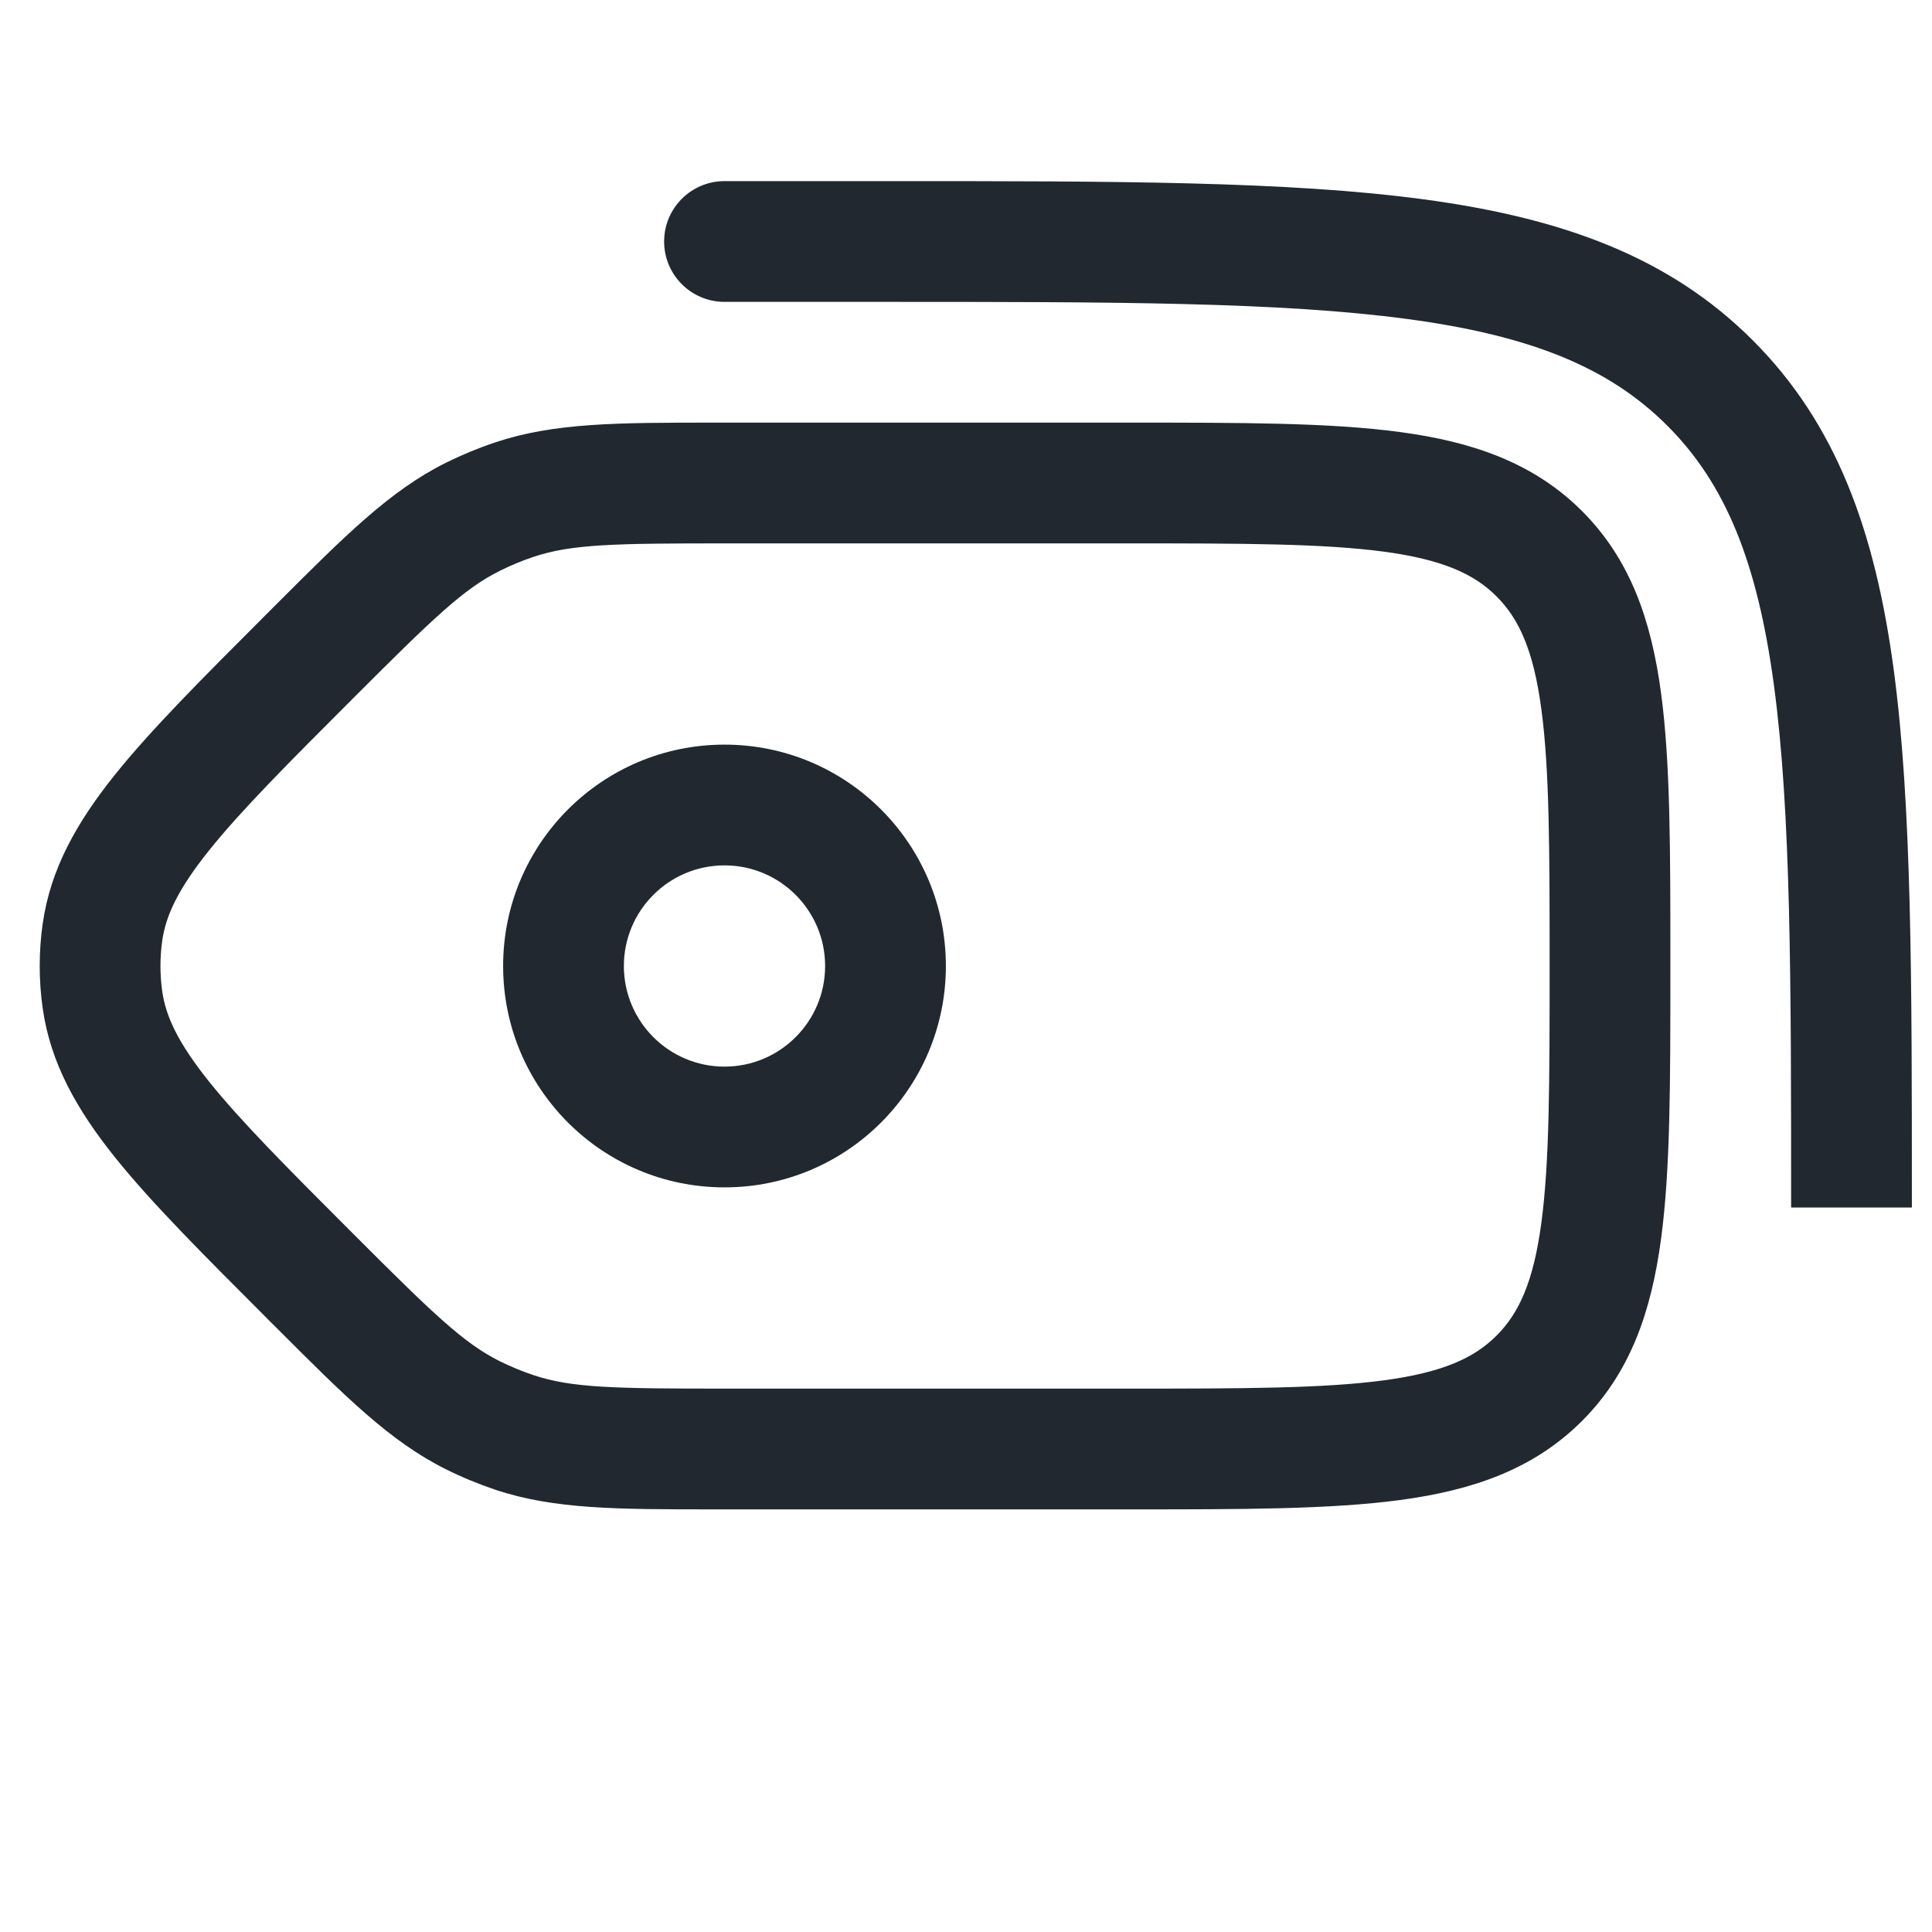 <svg width="24" height="24" viewBox="0 0 24 24" fill="none" xmlns="http://www.w3.org/2000/svg">
<path fill-rule="evenodd" clip-rule="evenodd" d="M8.25 3C8.25 2.586 8.586 2.25 9 2.25L11 2.25L11.058 2.25C13.837 2.25 16 2.25 17.684 2.476C19.401 2.707 20.732 3.186 21.773 4.227C22.814 5.268 23.293 6.599 23.524 8.316C23.75 10 23.75 12.163 23.75 14.942V15H22.25C22.25 12.15 22.248 10.089 22.037 8.516C21.829 6.966 21.428 6.004 20.712 5.288C19.996 4.572 19.034 4.171 17.484 3.963C15.911 3.752 13.85 3.75 11 3.75L9 3.75C8.586 3.75 8.25 3.414 8.25 3ZM2.015 11.687C1.986 11.895 1.986 12.106 2.015 12.313C2.059 12.623 2.209 12.951 2.594 13.432C2.988 13.925 3.566 14.505 4.396 15.335C5.38 16.319 5.759 16.685 6.207 16.909C6.343 16.976 6.483 17.034 6.626 17.082C7.101 17.241 7.628 17.25 9.019 17.25L14.001 17.25C15.436 17.25 16.437 17.248 17.192 17.147C17.926 17.048 18.315 16.868 18.591 16.591C18.868 16.314 19.049 15.926 19.147 15.192C19.249 14.437 19.25 13.435 19.25 12C19.25 10.565 19.249 9.564 19.147 8.808C19.049 8.074 18.868 7.686 18.591 7.409C18.315 7.132 17.926 6.952 17.192 6.853C16.437 6.752 15.436 6.75 14.001 6.75H9.019C7.628 6.75 7.101 6.759 6.626 6.918C6.483 6.966 6.343 7.024 6.207 7.092C5.759 7.315 5.38 7.681 4.396 8.665C3.566 9.495 2.988 10.075 2.594 10.568C2.209 11.049 2.059 11.377 2.015 11.687ZM0.53 12.522C0.481 12.176 0.481 11.824 0.53 11.478C0.626 10.793 0.955 10.216 1.422 9.631C1.875 9.065 2.513 8.427 3.304 7.636L3.335 7.605L3.426 7.514C4.288 6.652 4.844 6.095 5.538 5.749C5.736 5.651 5.941 5.566 6.15 5.496C6.885 5.25 7.672 5.25 8.891 5.25L9.019 5.25L14.001 5.25H14.055H14.055C15.423 5.25 16.525 5.25 17.392 5.367C18.292 5.488 19.05 5.747 19.652 6.348C20.254 6.95 20.513 7.708 20.634 8.608C20.751 9.475 20.75 10.578 20.75 11.945V12V12.055C20.75 13.423 20.751 14.525 20.634 15.392C20.513 16.292 20.254 17.05 19.652 17.652C19.05 18.254 18.292 18.513 17.392 18.634C16.525 18.75 15.423 18.75 14.055 18.75H14.001H9.019L8.891 18.75H8.891C7.672 18.75 6.885 18.751 6.15 18.505C5.941 18.434 5.736 18.35 5.538 18.251C4.844 17.905 4.288 17.349 3.426 16.486L3.335 16.396L3.304 16.364C2.513 15.573 1.875 14.935 1.422 14.369C0.955 13.784 0.626 13.207 0.53 12.522ZM7.75 12C7.75 11.31 8.31 10.75 9 10.75C9.69 10.75 10.25 11.31 10.25 12C10.25 12.69 9.69 13.25 9 13.25C8.31 13.25 7.75 12.69 7.75 12ZM9 9.25C7.481 9.25 6.25 10.481 6.25 12C6.25 13.519 7.481 14.75 9 14.75C10.519 14.75 11.75 13.519 11.75 12C11.75 10.481 10.519 9.25 9 9.25Z" fill="#22282F"/>
</svg>
